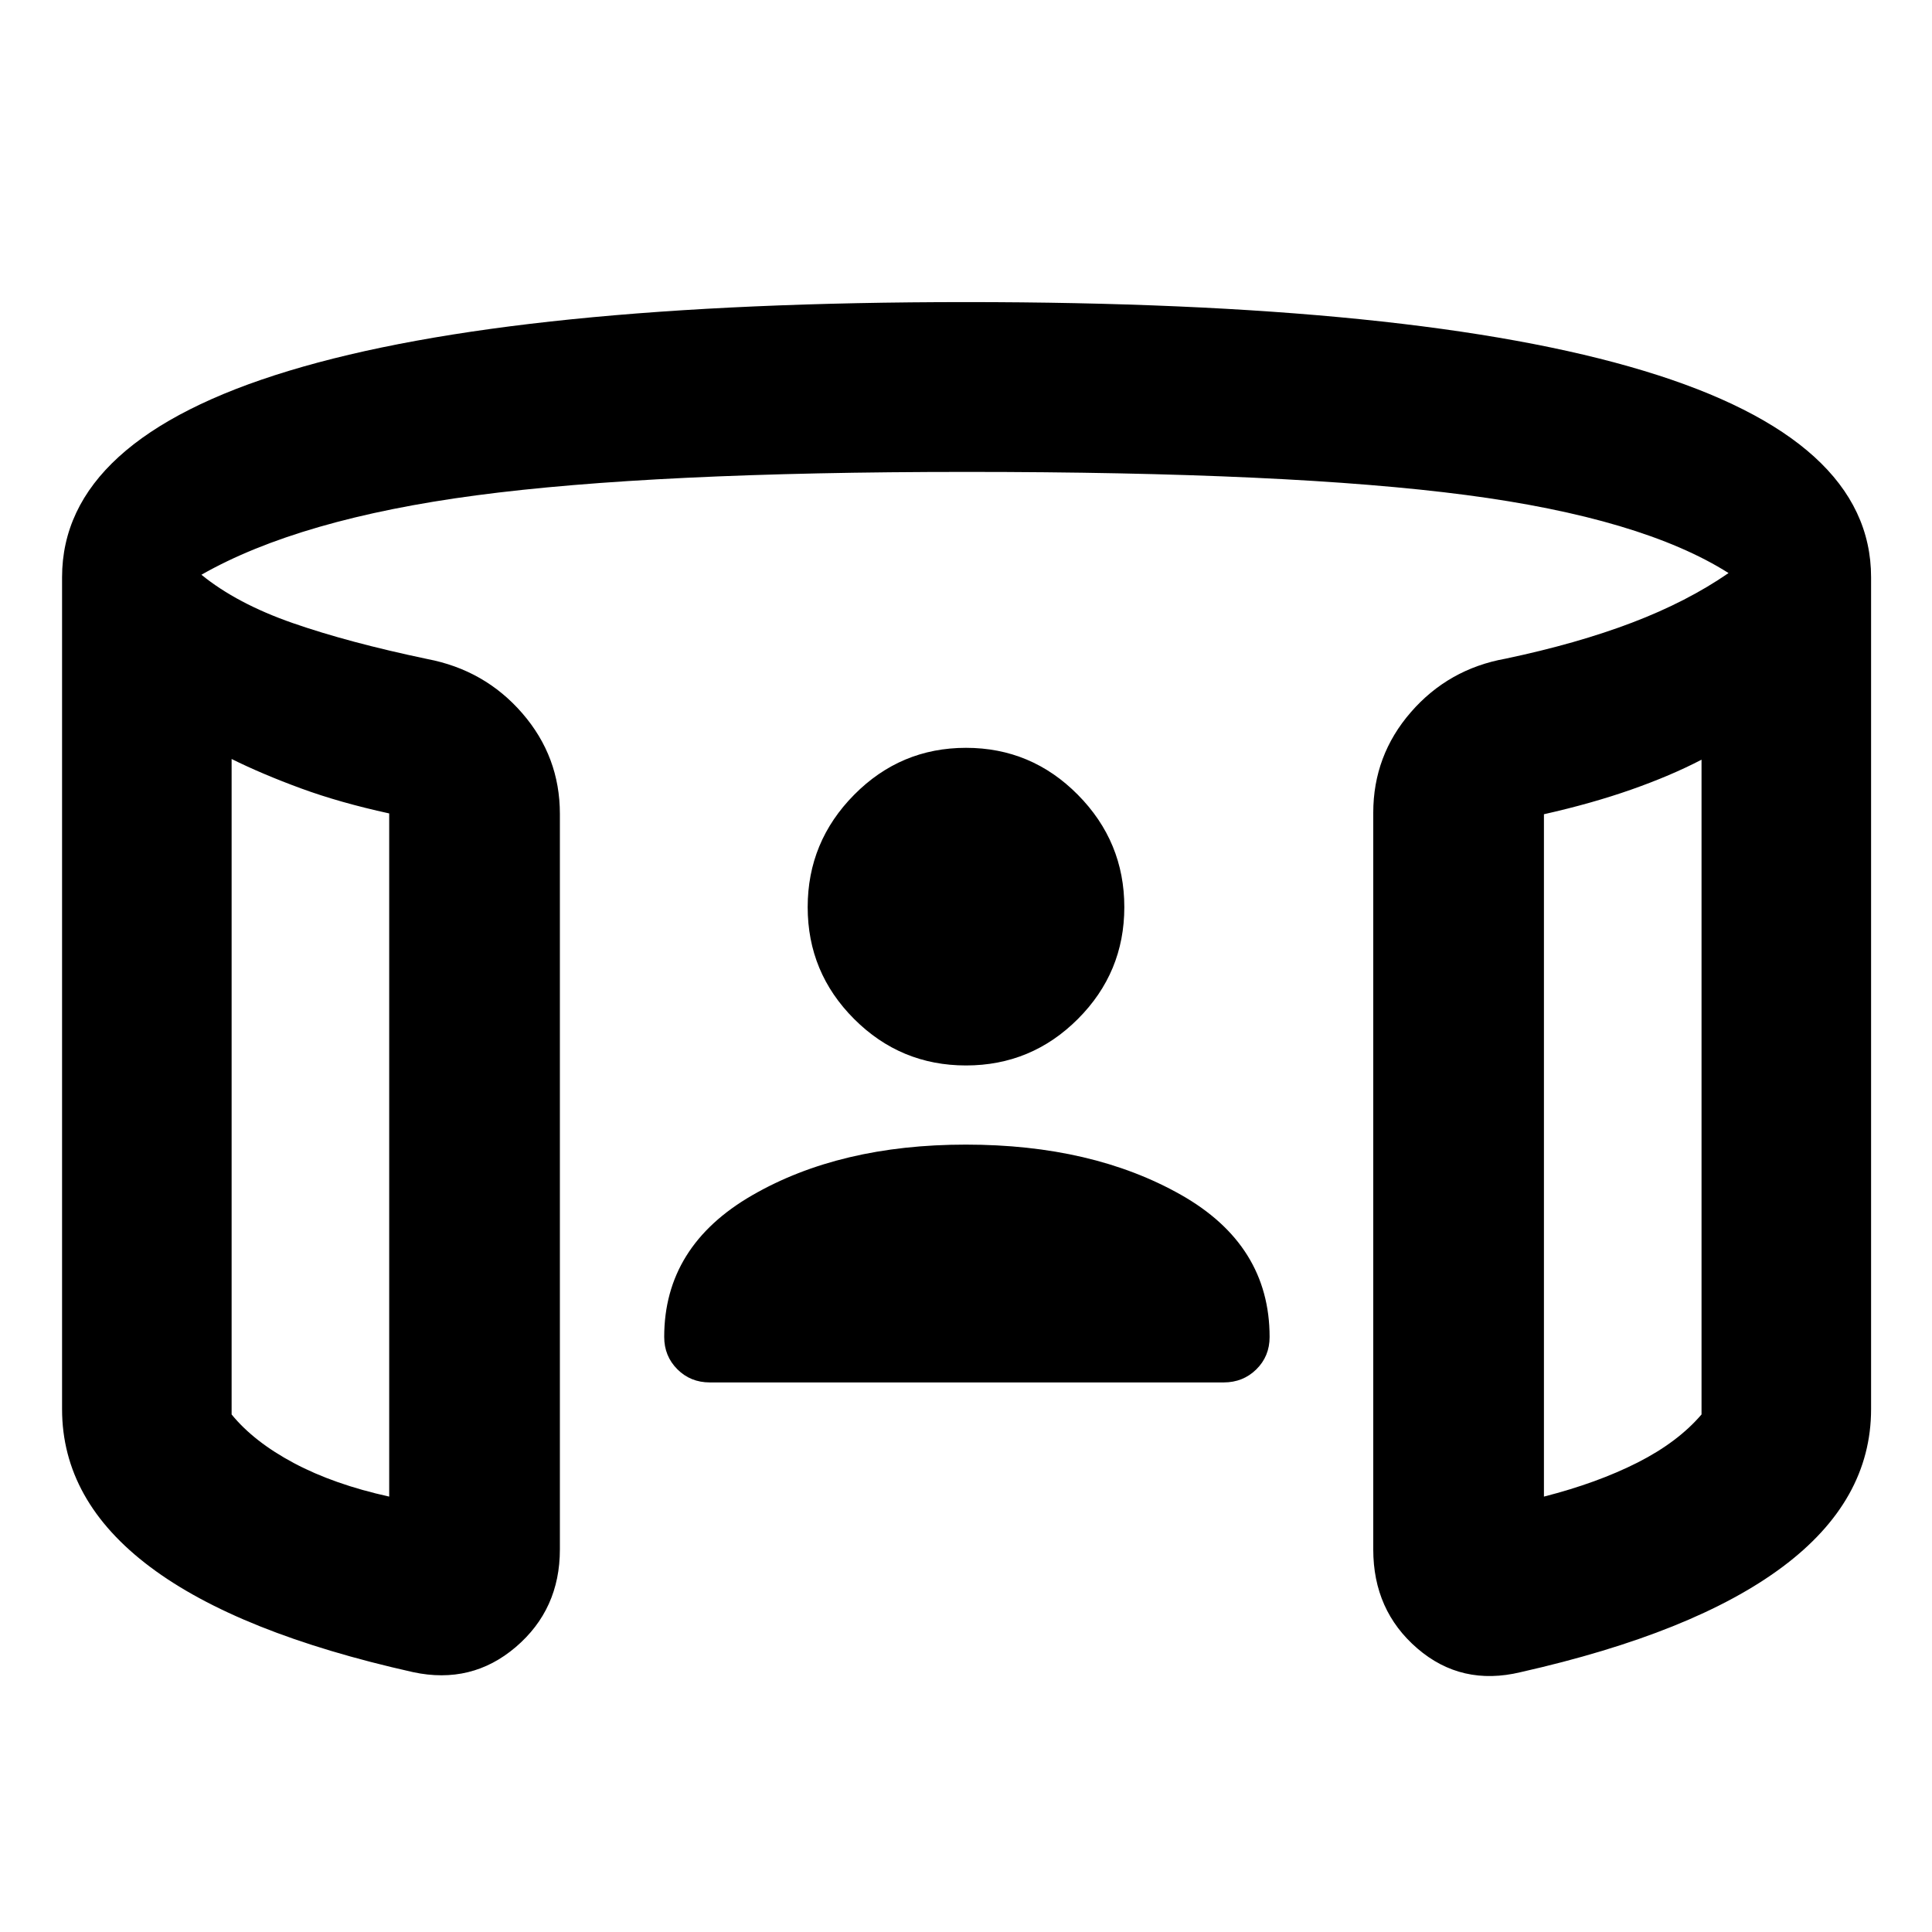 <svg xmlns="http://www.w3.org/2000/svg" height="40" viewBox="0 -960 960 960" width="40"><path d="M480-430.58q-32.5 0-55.58-23.08-23.09-23.09-23.09-55.59t23.09-55.83q23.08-23.33 55.58-23.33t55.58 23.33q23.09 23.33 23.09 55.83t-23.09 55.59Q512.5-430.58 480-430.58ZM115.09-582.86v325.7q11.1 13.6 30.99 24.18 19.88 10.58 47.31 16.63v-339.46q-24.58-5.37-43.83-12.44-19.24-7.06-34.47-14.61Zm730.39.35q-15.23 7.93-34.85 14.83-19.61 6.9-43.46 12.27v339.06q26.56-6.79 46.56-16.93 20.01-10.15 31.75-23.89v-325.34ZM30.84-259.8v-413.36q0-68.41 112.68-102.57T480-809.89q223.99 0 336.86 34.16t112.87 102.57v413.36q0 45.53-44 78.38-43.99 32.86-130.13 52.31-29.41 7.08-51.32-11.78-21.92-18.86-21.92-49.19v-366.03q0-28.52 18.7-50.02 18.69-21.5 47.09-26.59 35.45-7.47 62.85-17.91 27.4-10.44 47.9-24.62-43.09-27.29-130.42-38.78-87.32-11.48-248.48-11.48-155.54 0-243.37 11.65-87.83 11.66-136.55 39.45 17.62 14.34 45.41 24.02 27.8 9.67 66.76 17.84 28.62 5.44 47.28 26.98 18.67 21.54 18.67 49.96v365.53q0 29.77-21.91 48.48-21.91 18.71-50.99 12.49-86.99-19.45-130.72-52.31-43.74-32.85-43.74-78.38Zm84.25-323.06v366.51-366.51Zm730.39.35V-216.35v-366.16ZM479.92-391.25q62.81 0 106.88 24.94 44.06 24.94 44.06 70.67 0 9.56-6.59 16.06-6.6 6.5-16.24 6.5H352.69q-9.57 0-16.11-6.53-6.54-6.53-6.54-16.08 0-45.11 43.63-70.33 43.63-25.23 106.25-25.23Z"/></svg>
